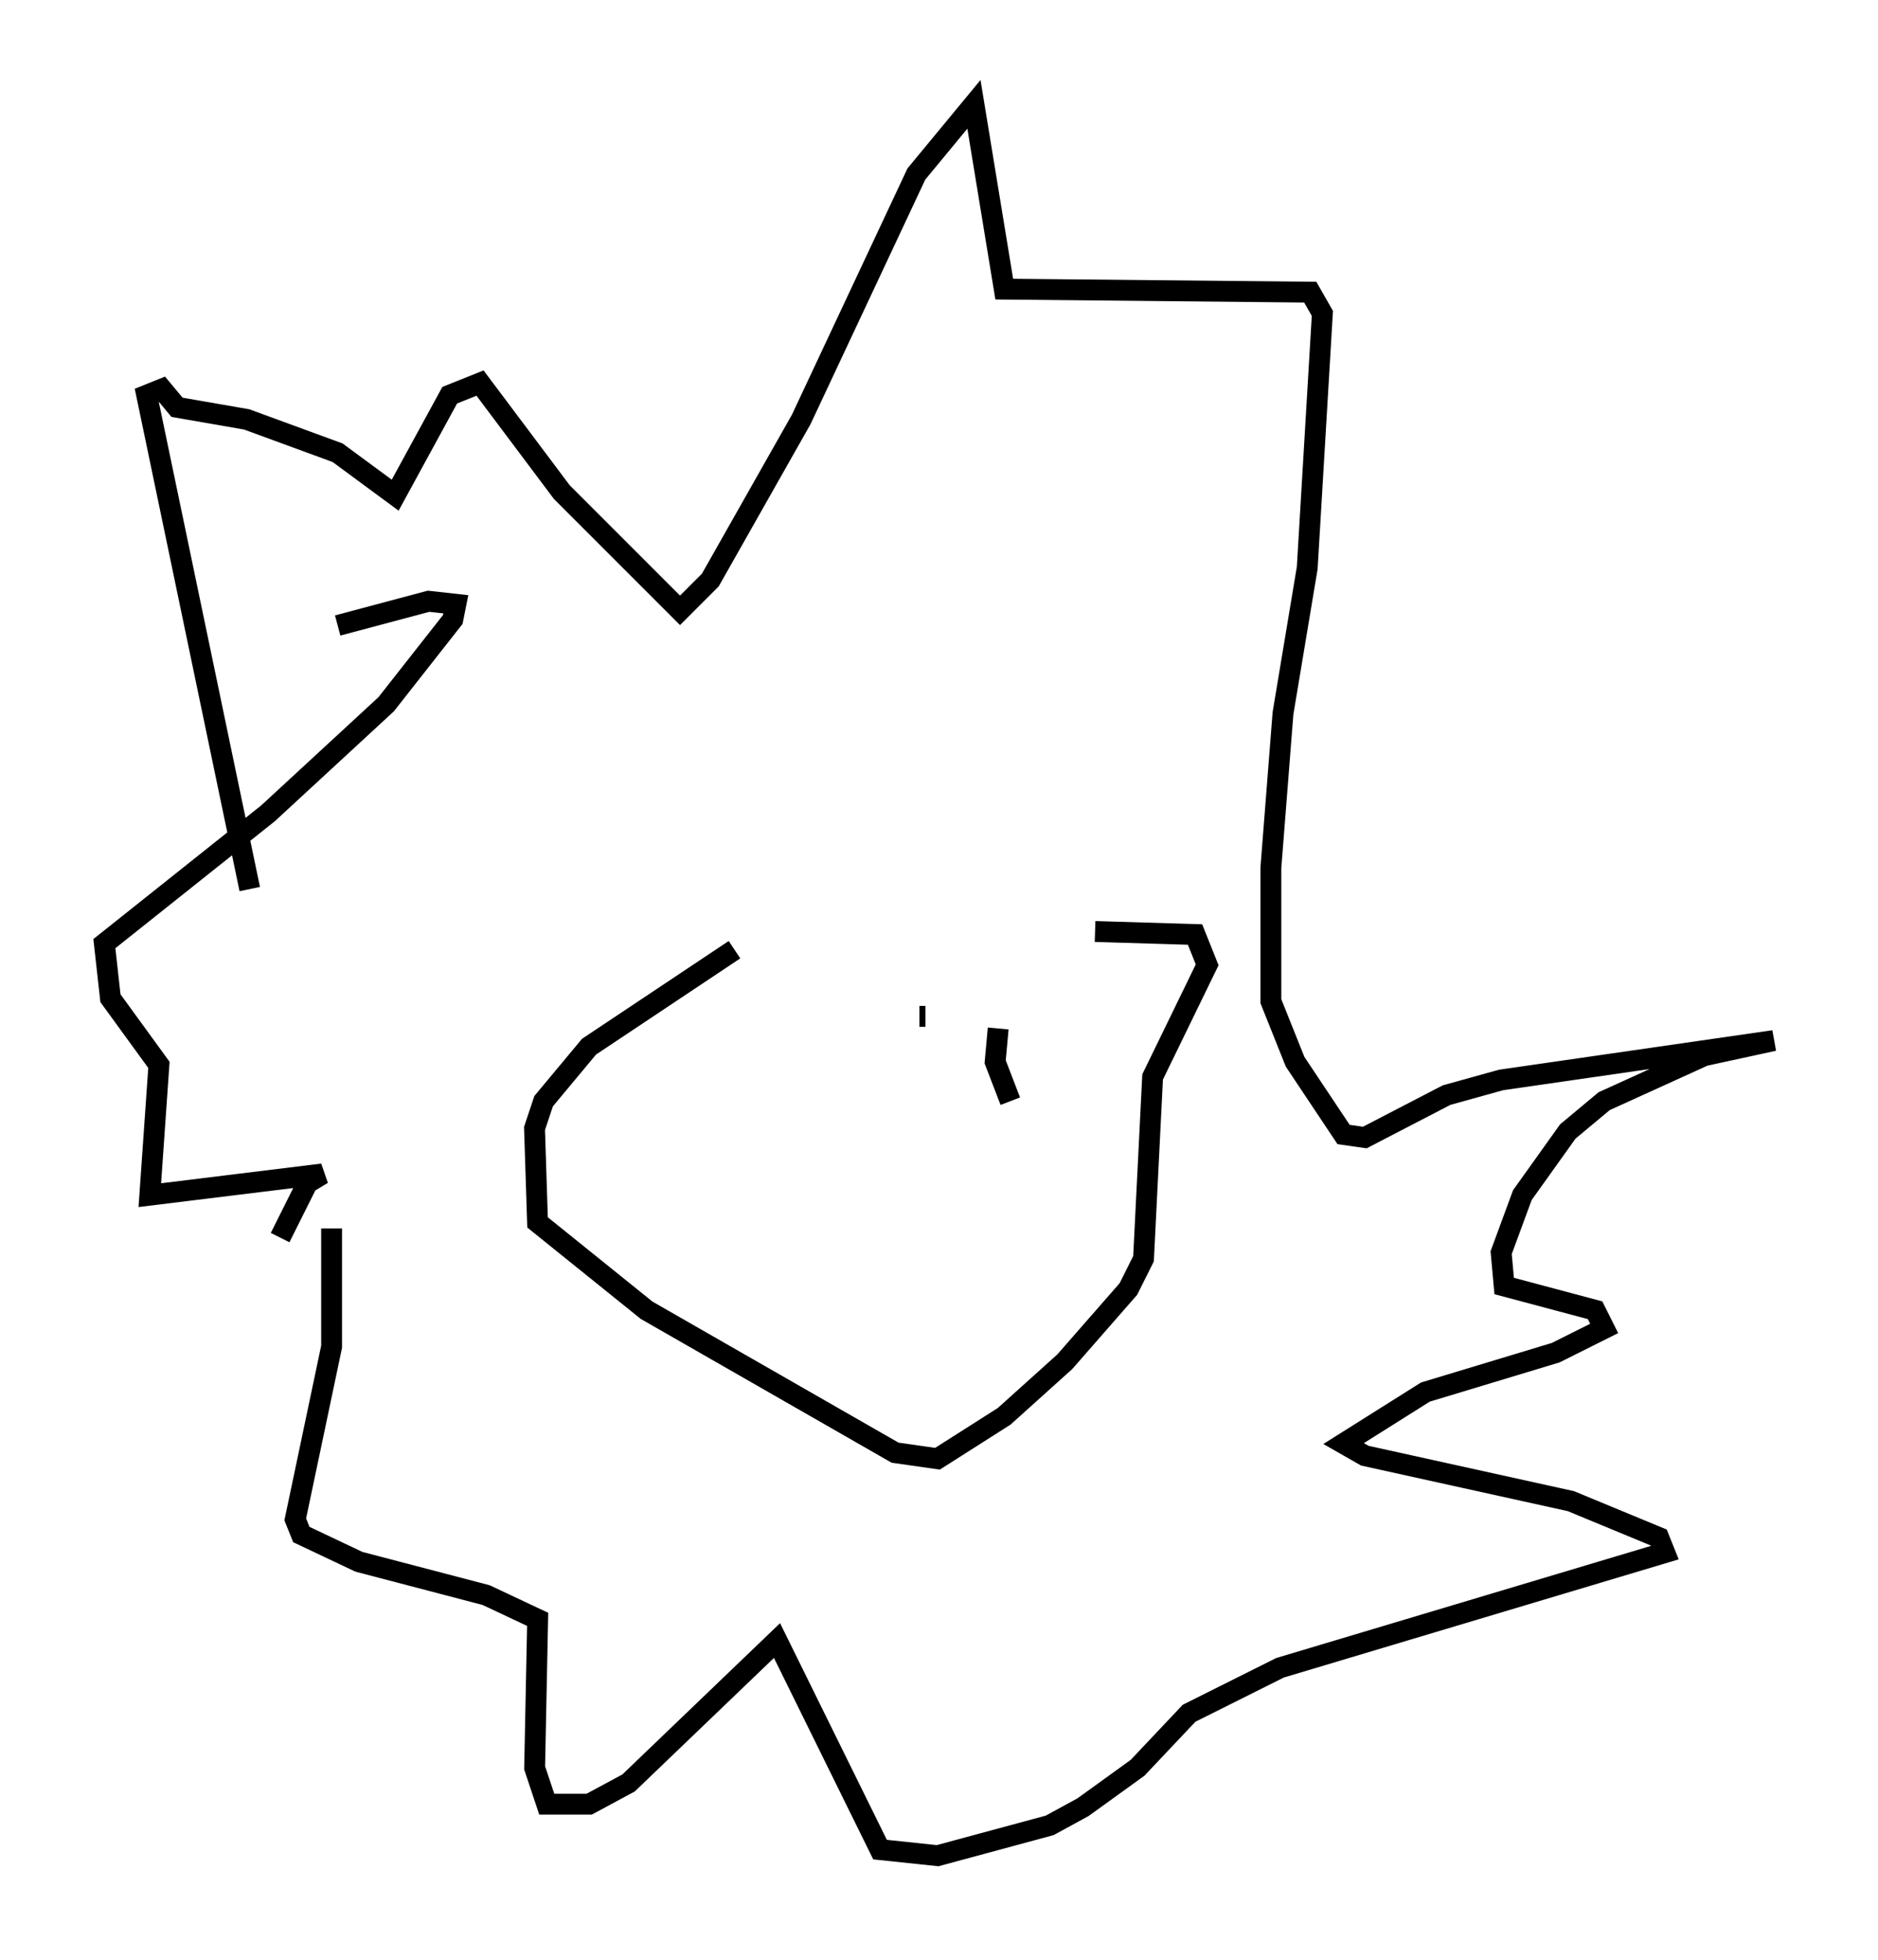 <?xml version="1.0" encoding="utf-8" ?>
<svg baseProfile="full" height="93.955" version="1.1" width="90.033" xmlns="http://www.w3.org/2000/svg" xmlns:ev="http://www.w3.org/2001/xml-events" xmlns:xlink="http://www.w3.org/1999/xlink"><defs /><rect fill="white" height="93.955" width="90.033" x="0" y="0" /><path d="M49.011, 38.844 m-13.799, 6.682 l-6.972, 4.648 -2.179, 2.615 l-0.436, 1.307 0.145, 4.503 l5.229, 4.212 11.911, 6.827 l2.034, 0.291 3.196, -2.034 l2.905, -2.615 3.05, -3.486 l0.726, -1.453 0.436, -8.715 l2.615, -5.374 -0.581, -1.453 l-4.793, -0.145 m-40.525, -2.034 l-4.939, -23.676 0.726, -0.291 l0.726, 0.872 3.341, 0.581 l4.358, 1.598 2.76, 2.034 l2.615, -4.793 1.453, -0.581 l3.922, 5.229 5.665, 5.665 l1.453, -1.453 4.358, -7.698 l5.52, -11.765 2.76, -3.341 l1.453, 8.86 14.67, 0.145 l0.581, 1.017 -0.726, 12.201 l-1.162, 6.972 -0.581, 7.408 l0.0, 6.391 1.162, 2.905 l2.324, 3.486 1.017, 0.145 l3.922, -2.034 2.615, -0.726 l13.073, -1.888 -3.341, 0.726 l-4.793, 2.179 -1.743, 1.453 l-2.179, 3.05 -1.017, 2.76 l0.145, 1.598 4.358, 1.162 l0.436, 0.872 -2.324, 1.162 l-6.246, 1.888 -3.922, 2.469 l1.017, 0.581 9.877, 2.179 l4.212, 1.743 0.291, 0.726 l-18.447, 5.52 -4.358, 2.179 l-2.469, 2.615 -2.615, 1.888 l-1.598, 0.872 -5.374, 1.453 l-2.76, -0.291 -4.939, -10.022 l-7.117, 6.827 -1.888, 1.017 l-2.034, 0.0 -0.581, -1.743 l0.145, -7.117 -2.469, -1.162 l-6.101, -1.598 -2.76, -1.307 l-0.291, -0.726 1.743, -8.279 l0.0, -5.665 m-2.469, 0.436 l1.307, -2.615 0.726, -0.436 l-8.279, 1.017 0.436, -6.246 l-2.324, -3.196 -0.291, -2.615 l7.844, -6.246 5.665, -5.229 l3.196, -4.067 0.145, -0.726 l-1.307, -0.145 -4.358, 1.162 m28.179, 18.737 l-0.291, 0.0 m3.777, 0.581 l-0.145, 1.598 0.726, 1.888 " fill="none" stroke="black" stroke-width="1" /></svg>
